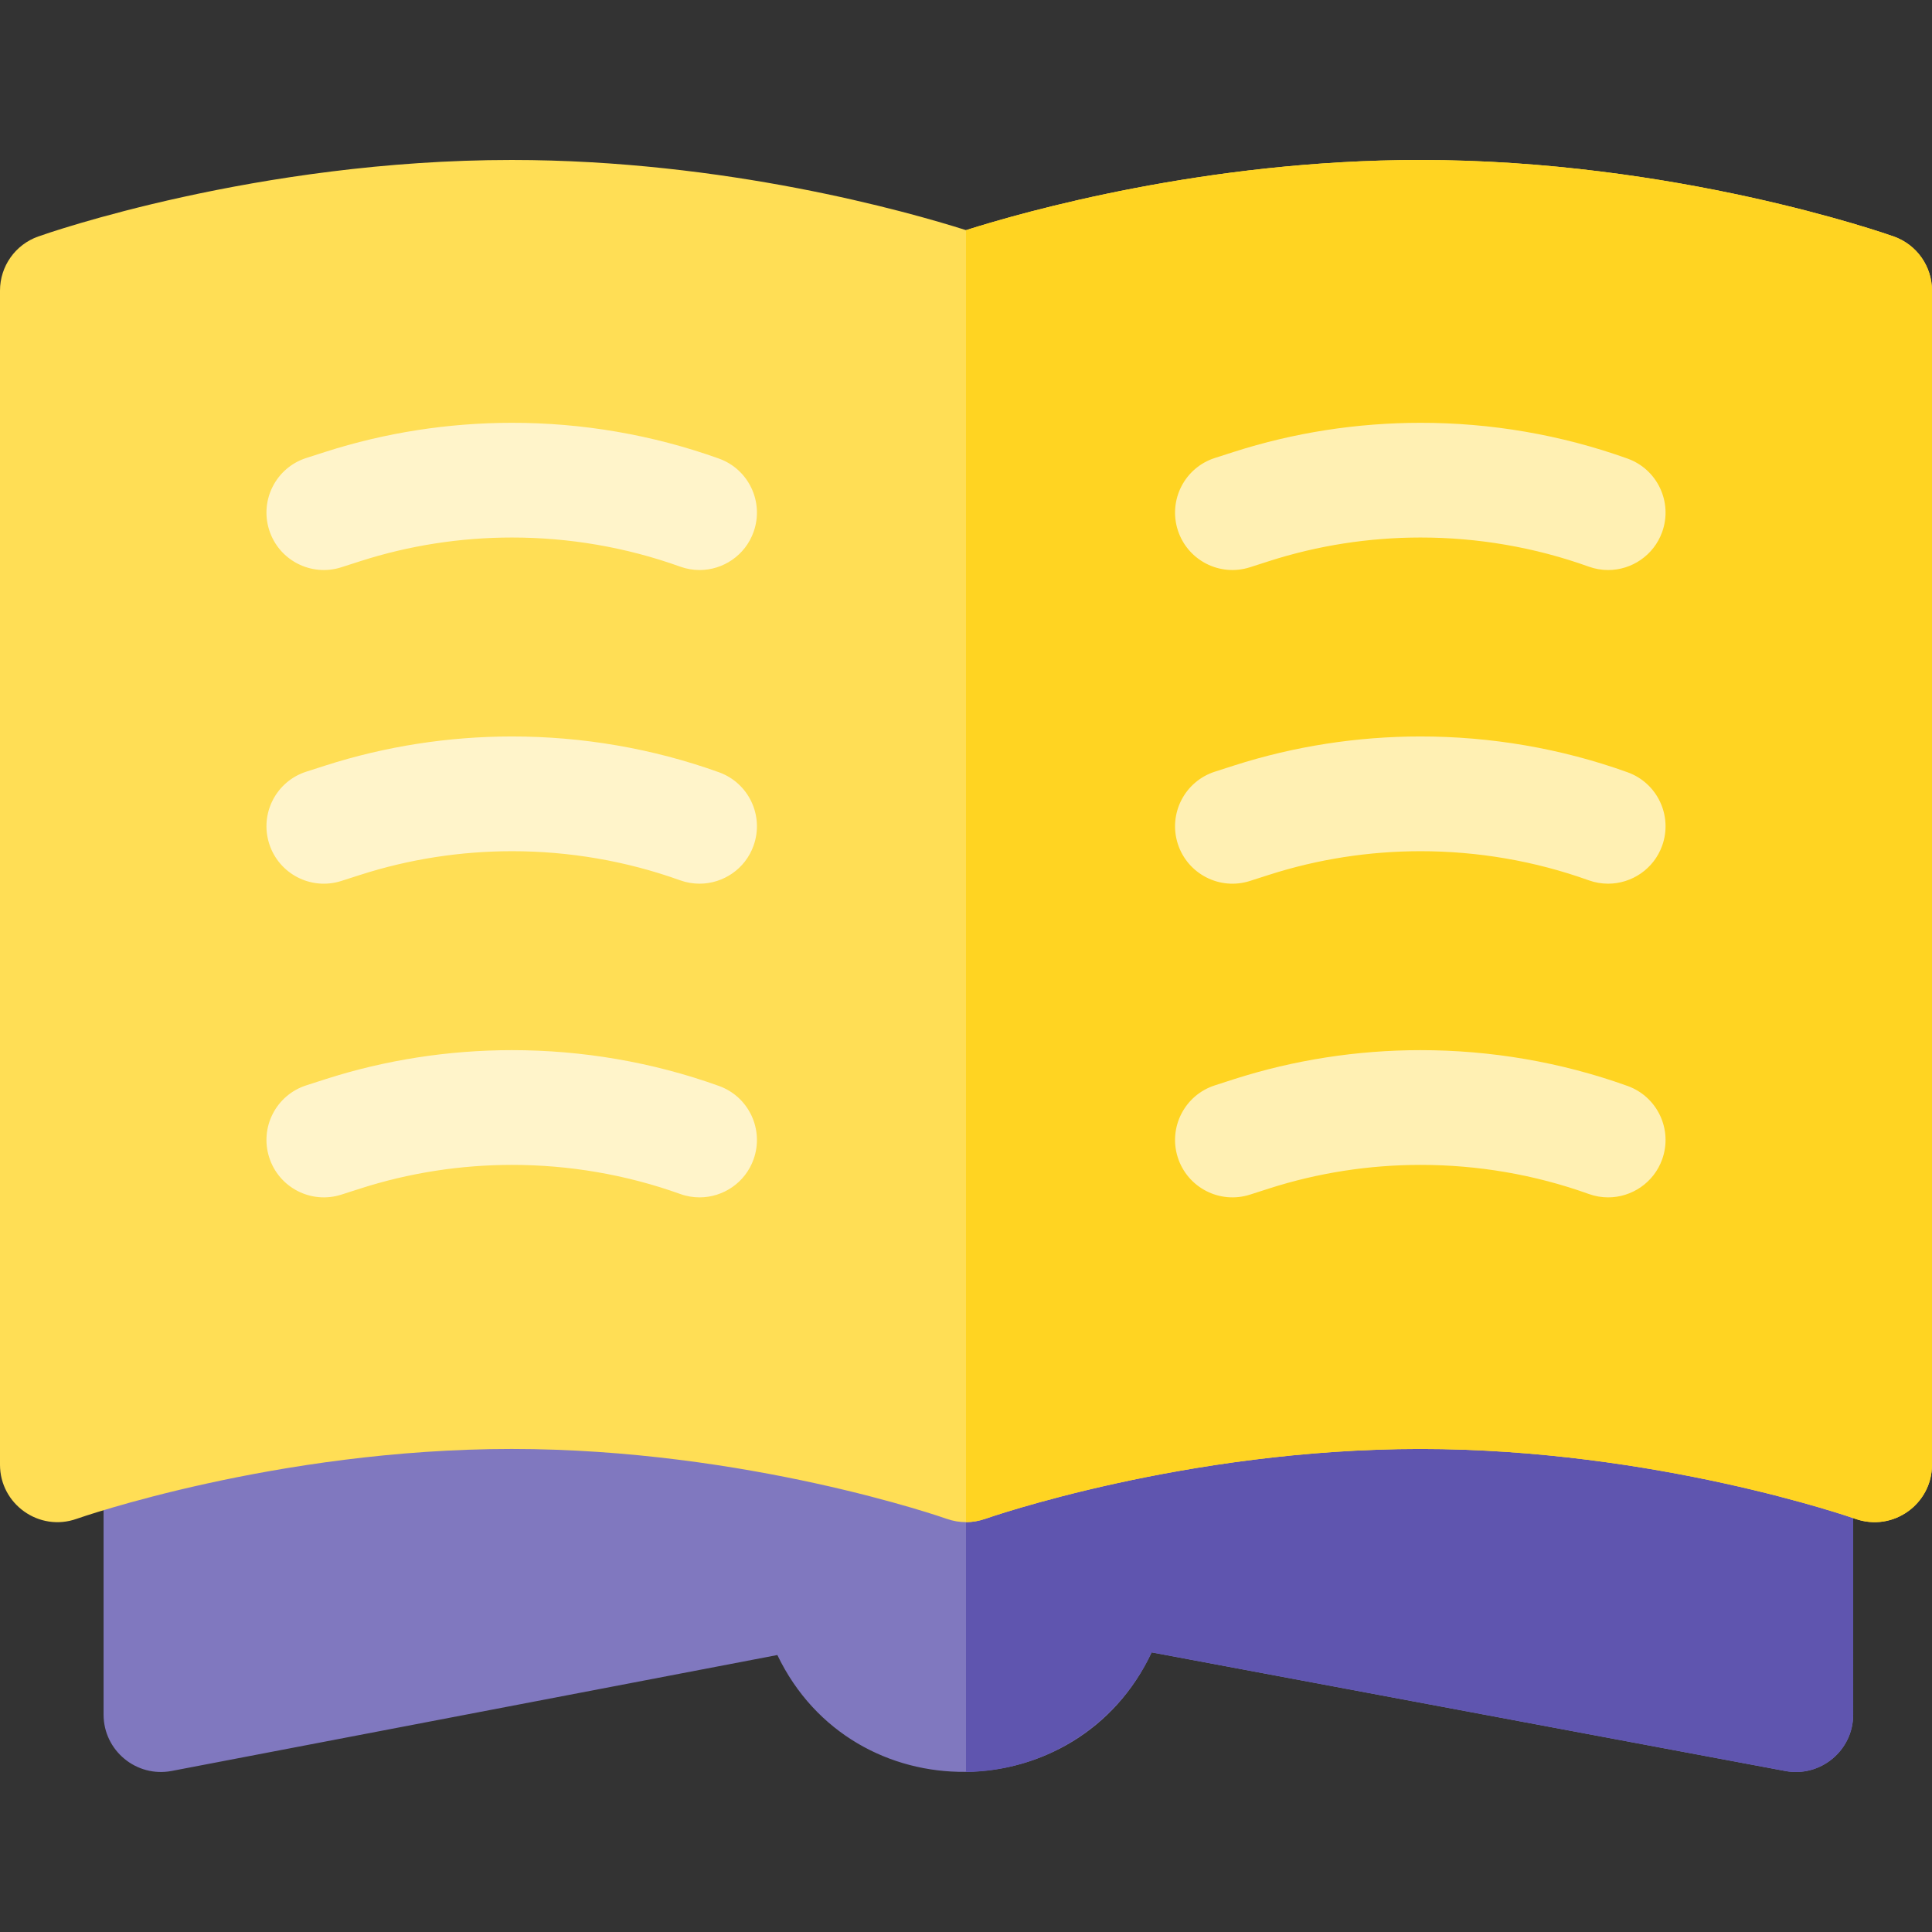 <?xml version="1.0" encoding="iso-8859-1"?>
<!-- Generator: Adobe Illustrator 19.0.0, SVG Export Plug-In . SVG Version: 6.00 Build 0)  -->
<svg version="1.1" id="Capa_1" xmlns="http://www.w3.org/2000/svg" xmlns:xlink="http://www.w3.org/1999/xlink" x="0px" y="0px"
	 viewBox="0 0 512 512" style="enable-background:new 0 0 512 512;" xml:space="preserve">
<rect x="0" y="0" width="512" height="512" fill="#333333" stroke="none"/>
<path style="fill:#8078BF;" d="M478.919,106.573C244.253,59.118,258.367,61.801,256,61.801c-0.007,0-0.015,0.001-0.022,0.001
	c-2.734,0.004,11.319-2.608-216.426,44.788c-7.052,1.47-12.105,7.685-12.105,14.889v332.904c0,9.536,8.696,16.733,18.068,14.937
	L206.008,438.6c20.062,41.811,79.654,40.965,99.156-0.64c0.009-0.02,0.019-0.04,0.029-0.06l167.914,31.432
	c9.371,1.751,18.007-5.45,18.007-14.949V121.479C491.114,114.242,486.014,108.008,478.919,106.573z"/>
<path style="fill:#5F55AF;" d="M478.916,106.575C243.658,58.999,258.358,61.801,256,61.801v407.791
	c21.283-0.212,40.357-12.743,49.2-31.694l167.907,31.43c9.118,1.78,18.007-5.279,18.007-14.945V121.48
	C491.114,114.24,486.014,108.005,478.916,106.575z"/>
<path style="fill:#FFDE55;" d="M512,77.01v311.166c0,10.408-10.32,17.866-20.329,14.326c-0.882-0.314-52.987-18.514-115.281-18.514
	c-62.507,0-114.764,18.331-115.281,18.514c-3.445,1.15-6.768,1.203-10.23,0c-0.872-0.314-52.976-18.514-115.27-18.514
	c-62.517,0-114.764,18.331-115.291,18.514C10.359,406.039,0,398.598,0,388.176V77.01c0-6.448,4.056-12.187,10.129-14.337
	c2.332-0.831,57.934-20.278,125.48-20.278c56.687,0,104.959,13.698,120.391,18.595c15.432-4.897,63.703-18.595,120.391-18.595
	c67.546,0,123.148,19.447,125.48,20.278C507.944,64.823,512,70.562,512,77.01z"/>
<path style="fill:#FFD422;" d="M512,77.01v311.166c0,10.408-10.32,17.866-20.329,14.326c-0.882-0.314-52.987-18.514-115.281-18.514
	c-62.507,0-114.764,18.331-115.281,18.514c-1.702,0.568-3.287,0.882-5.11,0.882V60.99c15.432-4.897,63.703-18.595,120.391-18.595
	c67.546,0,123.148,19.447,125.48,20.278C507.944,64.823,512,70.562,512,77.01z"/>
<g>
	<path style="fill:#FFF0B3;" d="M440.49,140.987c-2.231,6.205-8.081,10.078-14.316,10.078c-1.703,0-3.437-0.294-5.14-0.902
		c-14.337-5.151-29.494-7.726-44.642-7.716c-13.576,0.01-27.142,2.099-40.13,6.276l-4.999,1.602c-8,2.575-16.557-1.825-19.132-9.825
		c-2.565-8,1.835-16.567,9.825-19.132l4.999-1.602c15.999-5.14,32.719-7.706,49.438-7.716c18.646-0.02,37.281,3.153,54.923,9.48
		C439.222,124.369,443.328,133.079,440.49,140.987z"/>
	<path style="fill:#FFF0B3;" d="M440.49,224.117c-2.231,6.205-8.081,10.068-14.316,10.068c-1.703,0-3.437-0.284-5.14-0.892
		c-14.337-5.151-29.494-7.726-44.642-7.716c-13.576,0.01-27.142,2.099-40.13,6.276l-4.999,1.602c-8,2.575-16.557-1.835-19.132-9.825
		c-2.565-8,1.835-16.567,9.835-19.132l4.988-1.602c15.999-5.14,32.719-7.716,49.438-7.726c18.646-0.01,37.291,3.153,54.923,9.49
		C439.222,207.499,443.328,216.208,440.49,224.117z"/>
	<path style="fill:#FFF0B3;" d="M440.49,307.247c-2.231,6.205-8.081,10.068-14.316,10.068c-1.703,0-3.437-0.284-5.14-0.902
		c-14.337-5.151-29.494-7.716-44.642-7.706c-13.576,0.01-27.142,2.099-40.13,6.276l-4.999,1.602c-8,2.565-16.557-1.835-19.132-9.835
		c-2.565-7.99,1.835-16.557,9.835-19.122l4.988-1.612c15.999-5.14,32.719-7.706,49.438-7.716c18.646-0.01,37.281,3.153,54.923,9.49
		C439.222,290.629,443.328,299.338,440.49,307.247z"/>
</g>
<g>
	<path style="fill:#FFF4CA;" d="M199.698,140.987c-2.22,6.205-8.071,10.078-14.306,10.078c-1.714,0-3.447-0.294-5.14-0.902
		c-14.337-5.151-29.484-7.726-44.642-7.716c-13.566,0.01-27.152,2.099-40.14,6.276l-4.988,1.602c-8,2.575-16.567-1.825-19.132-9.825
		c-2.575-8,1.825-16.567,9.825-19.132l4.999-1.602c15.999-5.14,32.729-7.706,49.438-7.716c18.646-0.02,37.281,3.153,54.923,9.48
		C198.431,124.369,202.537,133.079,199.698,140.987z"/>
	<path style="fill:#FFF4CA;" d="M199.698,224.117c-2.22,6.205-8.071,10.068-14.306,10.068c-1.714,0-3.447-0.284-5.14-0.892
		c-14.337-5.151-29.484-7.726-44.642-7.716c-13.566,0.01-27.152,2.099-40.14,6.276l-4.999,1.602c-8,2.575-16.557-1.835-19.122-9.825
		c-2.575-8,1.825-16.567,9.825-19.132l4.999-1.602c15.999-5.14,32.729-7.716,49.438-7.726c18.646-0.01,37.281,3.153,54.923,9.49
		C198.431,207.499,202.537,216.208,199.698,224.117z"/>
	<path style="fill:#FFF4CA;" d="M199.698,307.247c-2.22,6.205-8.071,10.068-14.306,10.068c-1.714,0-3.447-0.284-5.14-0.902
		c-14.337-5.14-29.484-7.716-44.642-7.706c-13.566,0.01-27.152,2.099-40.14,6.276l-4.999,1.602c-8,2.565-16.557-1.835-19.122-9.835
		c-2.575-7.99,1.825-16.557,9.825-19.122l4.999-1.612c15.999-5.14,32.708-7.706,49.438-7.716c18.646-0.01,37.281,3.153,54.923,9.49
		C198.431,290.629,202.537,299.338,199.698,307.247z"/>
</g>
<g>
</g>
<g>
</g>
<g>
</g>
<g>
</g>
<g>
</g>
<g>
</g>
<g>
</g>
<g>
</g>
<g>
</g>
<g>
</g>
<g>
</g>
<g>
</g>
<g>
</g>
<g>
</g>
<g>
</g>
</svg>
